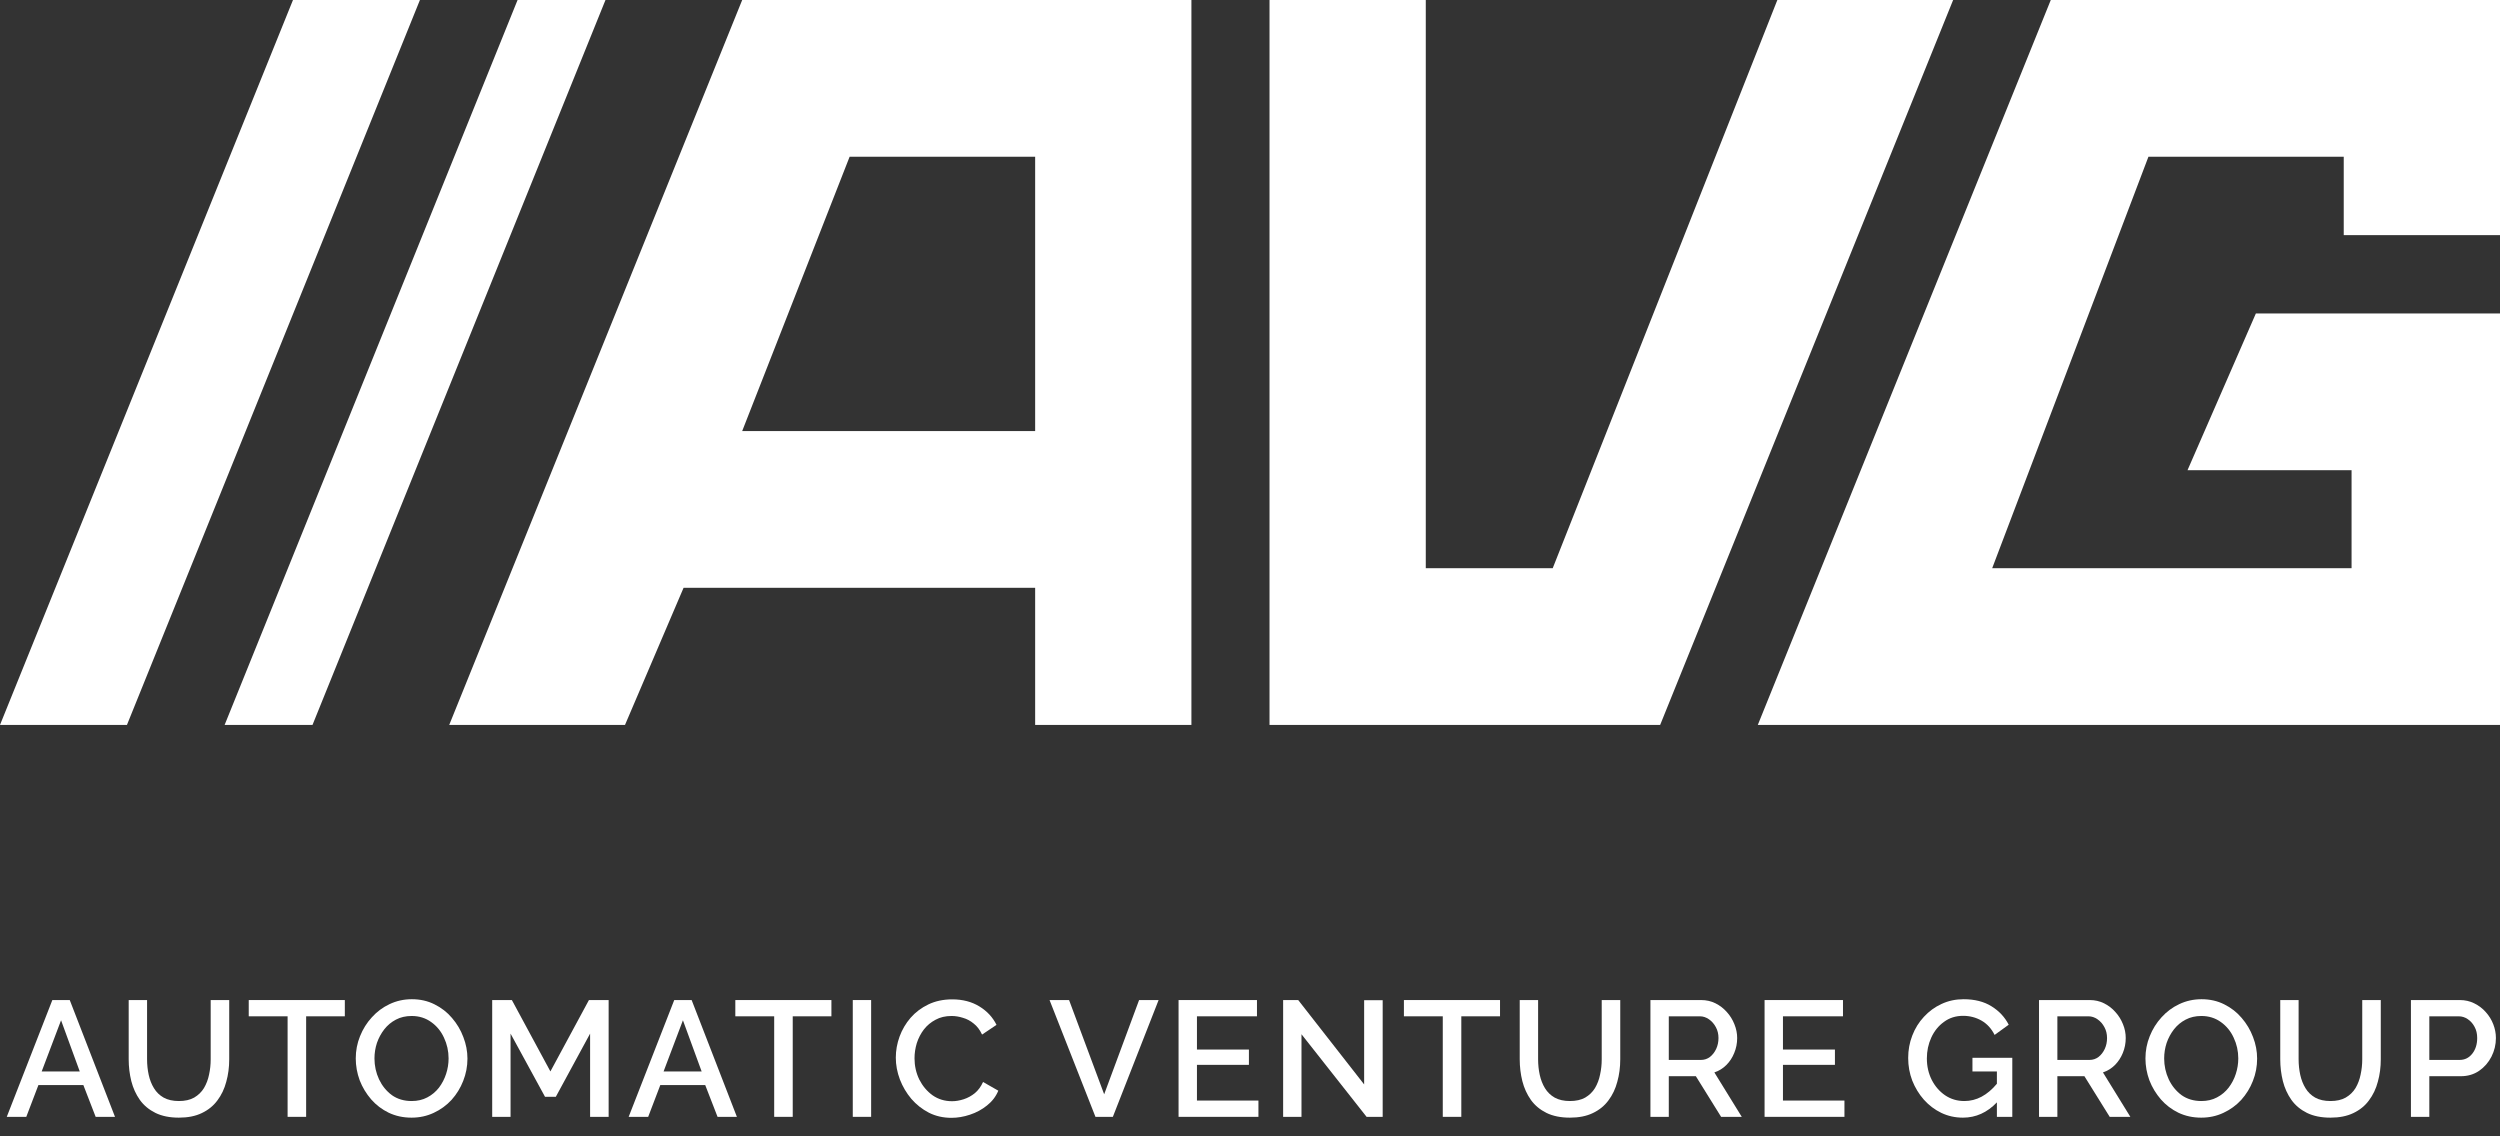 <svg width="99" height="45" viewBox="0 0 99 45" fill="none" xmlns="http://www.w3.org/2000/svg">
<rect x="0" y="0" width="99" height="45" fill="#333333" stroke="none"/>
<path d="M29.391 0L17.789 28.707H24.75L27.07 23.276H40.992V28.707H47.18V0H29.391ZM29.391 17.069L33.645 6.207H40.992V17.069H29.391Z" fill="white"/>
<path d="M23.977 0L12.375 28.707H8.895L20.496 0H23.977Z" fill="white"/>
<path d="M16.629 0L5.027 28.707H0L11.602 0H16.629Z" fill="white"/>
<path d="M77.344 0L65.742 28.707H50.273V0H56.461V22.5H61.488L70.383 0H77.344Z" fill="white"/>
<path d="M99 0V9.31H92.812V6.207H85.078L78.891 22.5H93.122V18.621H86.625L89.332 12.414H99V28.707H69.609L81.211 0H99Z" fill="white"/>
<path d="M2.073 39.602H2.762L4.554 44.227H3.788L3.301 42.969H1.521L1.041 44.227H0.268L2.073 39.602ZM3.158 42.429L2.418 40.403L1.651 42.429H3.158Z" fill="white"/>
<path d="M7.084 44.259C6.72 44.259 6.41 44.196 6.155 44.071C5.9 43.944 5.694 43.773 5.538 43.556C5.382 43.334 5.27 43.087 5.2 42.813C5.131 42.535 5.096 42.246 5.096 41.947V39.602H5.824V41.947C5.824 42.16 5.845 42.366 5.889 42.566C5.932 42.761 6.001 42.937 6.097 43.093C6.192 43.25 6.319 43.373 6.48 43.465C6.644 43.556 6.846 43.601 7.084 43.601C7.326 43.601 7.527 43.556 7.688 43.465C7.852 43.369 7.982 43.243 8.077 43.087C8.172 42.926 8.24 42.748 8.279 42.553C8.322 42.357 8.343 42.155 8.343 41.947V39.602H9.077V41.947C9.077 42.264 9.038 42.561 8.96 42.839C8.887 43.117 8.77 43.363 8.61 43.575C8.454 43.788 8.248 43.955 7.993 44.077C7.742 44.199 7.439 44.259 7.084 44.259Z" fill="white"/>
<path d="M13.655 40.246H12.123V44.227H11.389V40.246H9.85V39.602H13.655V40.246Z" fill="white"/>
<path d="M16.296 44.259C15.967 44.259 15.666 44.194 15.393 44.064C15.125 43.934 14.893 43.758 14.699 43.536C14.504 43.31 14.352 43.059 14.244 42.781C14.14 42.498 14.088 42.209 14.088 41.914C14.088 41.606 14.144 41.313 14.257 41.035C14.37 40.752 14.525 40.503 14.725 40.286C14.924 40.064 15.158 39.89 15.426 39.764C15.699 39.634 15.993 39.569 16.309 39.569C16.638 39.569 16.937 39.636 17.205 39.771C17.478 39.906 17.71 40.086 17.9 40.312C18.095 40.538 18.244 40.789 18.348 41.067C18.456 41.345 18.511 41.63 18.511 41.921C18.511 42.229 18.454 42.524 18.342 42.807C18.233 43.085 18.08 43.334 17.881 43.556C17.681 43.773 17.445 43.944 17.173 44.07C16.904 44.196 16.612 44.259 16.296 44.259ZM14.829 41.914C14.829 42.205 14.889 42.481 15.01 42.742C15.132 42.998 15.3 43.206 15.517 43.367C15.738 43.523 15.999 43.601 16.303 43.601C16.532 43.601 16.738 43.554 16.919 43.458C17.101 43.363 17.255 43.234 17.381 43.074C17.506 42.909 17.601 42.726 17.666 42.526C17.731 42.327 17.764 42.123 17.764 41.914C17.764 41.623 17.703 41.35 17.582 41.093C17.465 40.837 17.296 40.631 17.075 40.474C16.855 40.314 16.597 40.233 16.303 40.233C16.069 40.233 15.861 40.281 15.679 40.377C15.497 40.472 15.344 40.6 15.218 40.761C15.093 40.922 14.995 41.102 14.926 41.302C14.861 41.502 14.829 41.706 14.829 41.914Z" fill="white"/>
<path d="M23.368 44.227V40.931L22.011 43.432H21.582L20.218 40.931V44.227H19.491V39.602H20.27L21.796 42.429L23.322 39.602H24.102V44.227H23.368Z" fill="white"/>
<path d="M26.7 39.602H27.389L29.181 44.227H28.415L27.927 42.969H26.148L25.668 44.227H24.895L26.7 39.602ZM27.785 42.429L27.044 40.403L26.278 42.429H27.785Z" fill="white"/>
<path d="M32.924 40.246H31.392V44.227H30.658V40.246H29.119V39.602H32.924V40.246Z" fill="white"/>
<path d="M33.77 44.227V39.602H34.497V44.227H33.77Z" fill="white"/>
<path d="M35.474 41.882C35.474 41.599 35.524 41.321 35.623 41.048C35.723 40.774 35.868 40.527 36.059 40.305C36.253 40.084 36.487 39.908 36.76 39.777C37.037 39.643 37.353 39.575 37.708 39.575C38.124 39.575 38.483 39.669 38.786 39.856C39.089 40.042 39.314 40.285 39.462 40.585L38.89 40.969C38.803 40.783 38.693 40.637 38.559 40.533C38.429 40.425 38.286 40.349 38.13 40.305C37.979 40.257 37.829 40.233 37.682 40.233C37.44 40.233 37.227 40.283 37.046 40.383C36.864 40.479 36.71 40.607 36.585 40.768C36.463 40.928 36.37 41.108 36.305 41.308C36.245 41.508 36.215 41.708 36.215 41.908C36.215 42.207 36.277 42.487 36.403 42.748C36.533 43.004 36.708 43.213 36.929 43.373C37.154 43.53 37.411 43.608 37.702 43.608C37.849 43.608 38.002 43.582 38.163 43.53C38.323 43.478 38.47 43.397 38.604 43.289C38.739 43.176 38.847 43.028 38.929 42.846L39.533 43.191C39.438 43.421 39.288 43.617 39.085 43.777C38.886 43.938 38.66 44.06 38.41 44.142C38.163 44.225 37.918 44.266 37.676 44.266C37.351 44.266 37.054 44.199 36.786 44.064C36.517 43.925 36.286 43.742 36.091 43.517C35.896 43.286 35.745 43.03 35.636 42.748C35.528 42.461 35.474 42.172 35.474 41.882Z" fill="white"/>
<path d="M42.335 39.602L43.725 43.334L45.108 39.602H45.881L44.069 44.227H43.38L41.562 39.602H42.335Z" fill="white"/>
<path d="M49.834 43.582V44.227H46.671V39.602H49.776V40.246H47.399V41.562H49.457V42.168H47.399V43.582H49.834Z" fill="white"/>
<path d="M51.539 40.956V44.227H50.812V39.602H51.409L54.02 42.943V39.608H54.754V44.227H54.117L51.539 40.956Z" fill="white"/>
<path d="M59.401 40.246H57.868V44.227H57.134V40.246H55.595V39.602H59.401V40.246Z" fill="white"/>
<path d="M62.169 44.259C61.805 44.259 61.495 44.196 61.24 44.071C60.984 43.944 60.779 43.773 60.623 43.556C60.467 43.334 60.355 43.087 60.285 42.813C60.216 42.535 60.181 42.246 60.181 41.947V39.602H60.909V41.947C60.909 42.16 60.93 42.366 60.974 42.566C61.017 42.761 61.086 42.937 61.181 43.093C61.277 43.25 61.404 43.373 61.565 43.465C61.729 43.556 61.93 43.601 62.169 43.601C62.411 43.601 62.612 43.556 62.773 43.465C62.937 43.369 63.067 43.243 63.162 43.087C63.257 42.926 63.325 42.748 63.363 42.553C63.407 42.357 63.428 42.155 63.428 41.947V39.602H64.162V41.947C64.162 42.264 64.123 42.561 64.045 42.839C63.972 43.117 63.855 43.363 63.695 43.575C63.539 43.788 63.333 43.955 63.078 44.077C62.827 44.199 62.523 44.259 62.169 44.259Z" fill="white"/>
<path d="M65.357 44.227V39.602H67.363C67.571 39.602 67.762 39.645 67.935 39.732C68.108 39.819 68.257 39.934 68.383 40.077C68.513 40.22 68.612 40.381 68.682 40.559C68.755 40.737 68.792 40.92 68.792 41.106C68.792 41.315 68.753 41.512 68.675 41.699C68.602 41.882 68.498 42.04 68.363 42.175C68.229 42.309 68.071 42.407 67.889 42.468L68.974 44.227H68.156L67.156 42.618H66.084V44.227H65.357ZM66.084 41.973H67.357C67.491 41.973 67.61 41.934 67.714 41.855C67.818 41.773 67.9 41.667 67.961 41.536C68.021 41.406 68.052 41.263 68.052 41.106C68.052 40.946 68.017 40.802 67.948 40.676C67.879 40.546 67.788 40.442 67.675 40.364C67.562 40.286 67.444 40.246 67.318 40.246H66.084V41.973Z" fill="white"/>
<path d="M73.04 43.582V44.227H69.877V39.602H72.982V40.246H70.605V41.562H72.663V42.168H70.605V43.582H73.04Z" fill="white"/>
<path d="M77.733 44.259C77.425 44.259 77.14 44.196 76.876 44.07C76.616 43.944 76.386 43.771 76.187 43.549C75.992 43.328 75.839 43.076 75.726 42.794C75.618 42.511 75.564 42.212 75.564 41.895C75.564 41.582 75.618 41.287 75.726 41.009C75.834 40.726 75.988 40.479 76.187 40.266C76.386 40.049 76.618 39.88 76.882 39.758C77.15 39.632 77.443 39.569 77.759 39.569C78.196 39.569 78.564 39.662 78.863 39.849C79.161 40.032 79.389 40.275 79.545 40.579L78.986 40.983C78.861 40.731 78.687 40.542 78.467 40.416C78.246 40.29 78.004 40.227 77.739 40.227C77.449 40.227 77.196 40.307 76.979 40.468C76.763 40.624 76.596 40.831 76.479 41.087C76.362 41.343 76.304 41.619 76.304 41.914C76.304 42.227 76.369 42.511 76.499 42.767C76.629 43.02 76.804 43.221 77.025 43.373C77.25 43.525 77.505 43.601 77.791 43.601C78.267 43.601 78.696 43.373 79.077 42.917V42.429H78.109V41.888H79.687V44.227H79.077V43.654C78.692 44.057 78.243 44.259 77.733 44.259Z" fill="white"/>
<path d="M80.745 44.227V39.602H82.751C82.959 39.602 83.149 39.645 83.322 39.732C83.496 39.819 83.645 39.934 83.77 40.077C83.9 40.22 84 40.381 84.07 40.559C84.143 40.737 84.179 40.92 84.179 41.106C84.179 41.315 84.141 41.512 84.063 41.699C83.989 41.882 83.885 42.04 83.751 42.175C83.617 42.309 83.459 42.407 83.277 42.468L84.362 44.227H83.544L82.543 42.618H81.472V44.227H80.745ZM81.472 41.973H82.745C82.878 41.973 82.998 41.934 83.102 41.855C83.206 41.773 83.288 41.667 83.349 41.536C83.409 41.406 83.439 41.263 83.439 41.106C83.439 40.946 83.404 40.802 83.335 40.676C83.266 40.546 83.175 40.442 83.062 40.364C82.95 40.286 82.831 40.246 82.705 40.246H81.472V41.973Z" fill="white"/>
<path d="M87.168 44.259C86.839 44.259 86.538 44.194 86.265 44.064C85.997 43.934 85.766 43.758 85.571 43.536C85.376 43.31 85.224 43.059 85.116 42.781C85.012 42.498 84.96 42.209 84.96 41.914C84.96 41.606 85.016 41.313 85.129 41.035C85.241 40.752 85.398 40.503 85.596 40.286C85.796 40.064 86.029 39.89 86.298 39.764C86.571 39.634 86.865 39.569 87.181 39.569C87.51 39.569 87.809 39.636 88.078 39.771C88.35 39.906 88.582 40.086 88.772 40.312C88.967 40.538 89.116 40.789 89.22 41.067C89.328 41.345 89.382 41.63 89.382 41.921C89.382 42.229 89.327 42.524 89.214 42.807C89.106 43.085 88.951 43.334 88.753 43.556C88.553 43.773 88.317 43.944 88.045 44.07C87.777 44.196 87.484 44.259 87.168 44.259ZM85.701 41.914C85.701 42.205 85.761 42.481 85.882 42.742C86.003 42.998 86.173 43.206 86.389 43.367C86.61 43.523 86.872 43.601 87.175 43.601C87.404 43.601 87.61 43.554 87.791 43.458C87.973 43.363 88.127 43.234 88.252 43.074C88.378 42.909 88.474 42.726 88.538 42.526C88.603 42.327 88.636 42.123 88.636 41.914C88.636 41.623 88.575 41.35 88.454 41.093C88.337 40.837 88.168 40.631 87.948 40.474C87.726 40.314 87.469 40.233 87.175 40.233C86.941 40.233 86.733 40.281 86.552 40.377C86.369 40.472 86.216 40.6 86.09 40.761C85.965 40.922 85.867 41.102 85.798 41.302C85.733 41.502 85.701 41.706 85.701 41.914Z" fill="white"/>
<path d="M92.285 44.259C91.921 44.259 91.612 44.196 91.356 44.071C91.101 43.944 90.895 43.773 90.74 43.556C90.584 43.334 90.471 43.087 90.402 42.813C90.333 42.535 90.298 42.246 90.298 41.947V39.602H91.025V41.947C91.025 42.16 91.047 42.366 91.09 42.566C91.133 42.761 91.203 42.937 91.298 43.093C91.393 43.25 91.521 43.373 91.681 43.465C91.846 43.556 92.047 43.601 92.285 43.601C92.528 43.601 92.729 43.556 92.889 43.465C93.054 43.369 93.184 43.243 93.279 43.087C93.374 42.926 93.441 42.748 93.48 42.553C93.523 42.357 93.545 42.155 93.545 41.947V39.602H94.279V41.947C94.279 42.264 94.24 42.561 94.162 42.839C94.089 43.117 93.971 43.363 93.811 43.575C93.656 43.788 93.45 43.955 93.195 44.077C92.943 44.199 92.64 44.259 92.285 44.259Z" fill="white"/>
<path d="M95.473 44.227V39.602H97.408C97.616 39.602 97.807 39.645 97.98 39.732C98.158 39.819 98.309 39.934 98.435 40.077C98.565 40.22 98.664 40.381 98.733 40.559C98.803 40.737 98.838 40.92 98.838 41.106C98.838 41.367 98.779 41.612 98.662 41.843C98.545 42.073 98.383 42.259 98.175 42.403C97.968 42.546 97.725 42.618 97.448 42.618H96.201V44.227H95.473ZM96.201 41.973H97.402C97.606 41.973 97.773 41.89 97.903 41.725C98.032 41.56 98.097 41.354 98.097 41.106C98.097 40.937 98.063 40.789 97.993 40.663C97.924 40.533 97.833 40.431 97.721 40.357C97.612 40.283 97.493 40.246 97.363 40.246H96.201V41.973Z" fill="white"/>
</svg>
